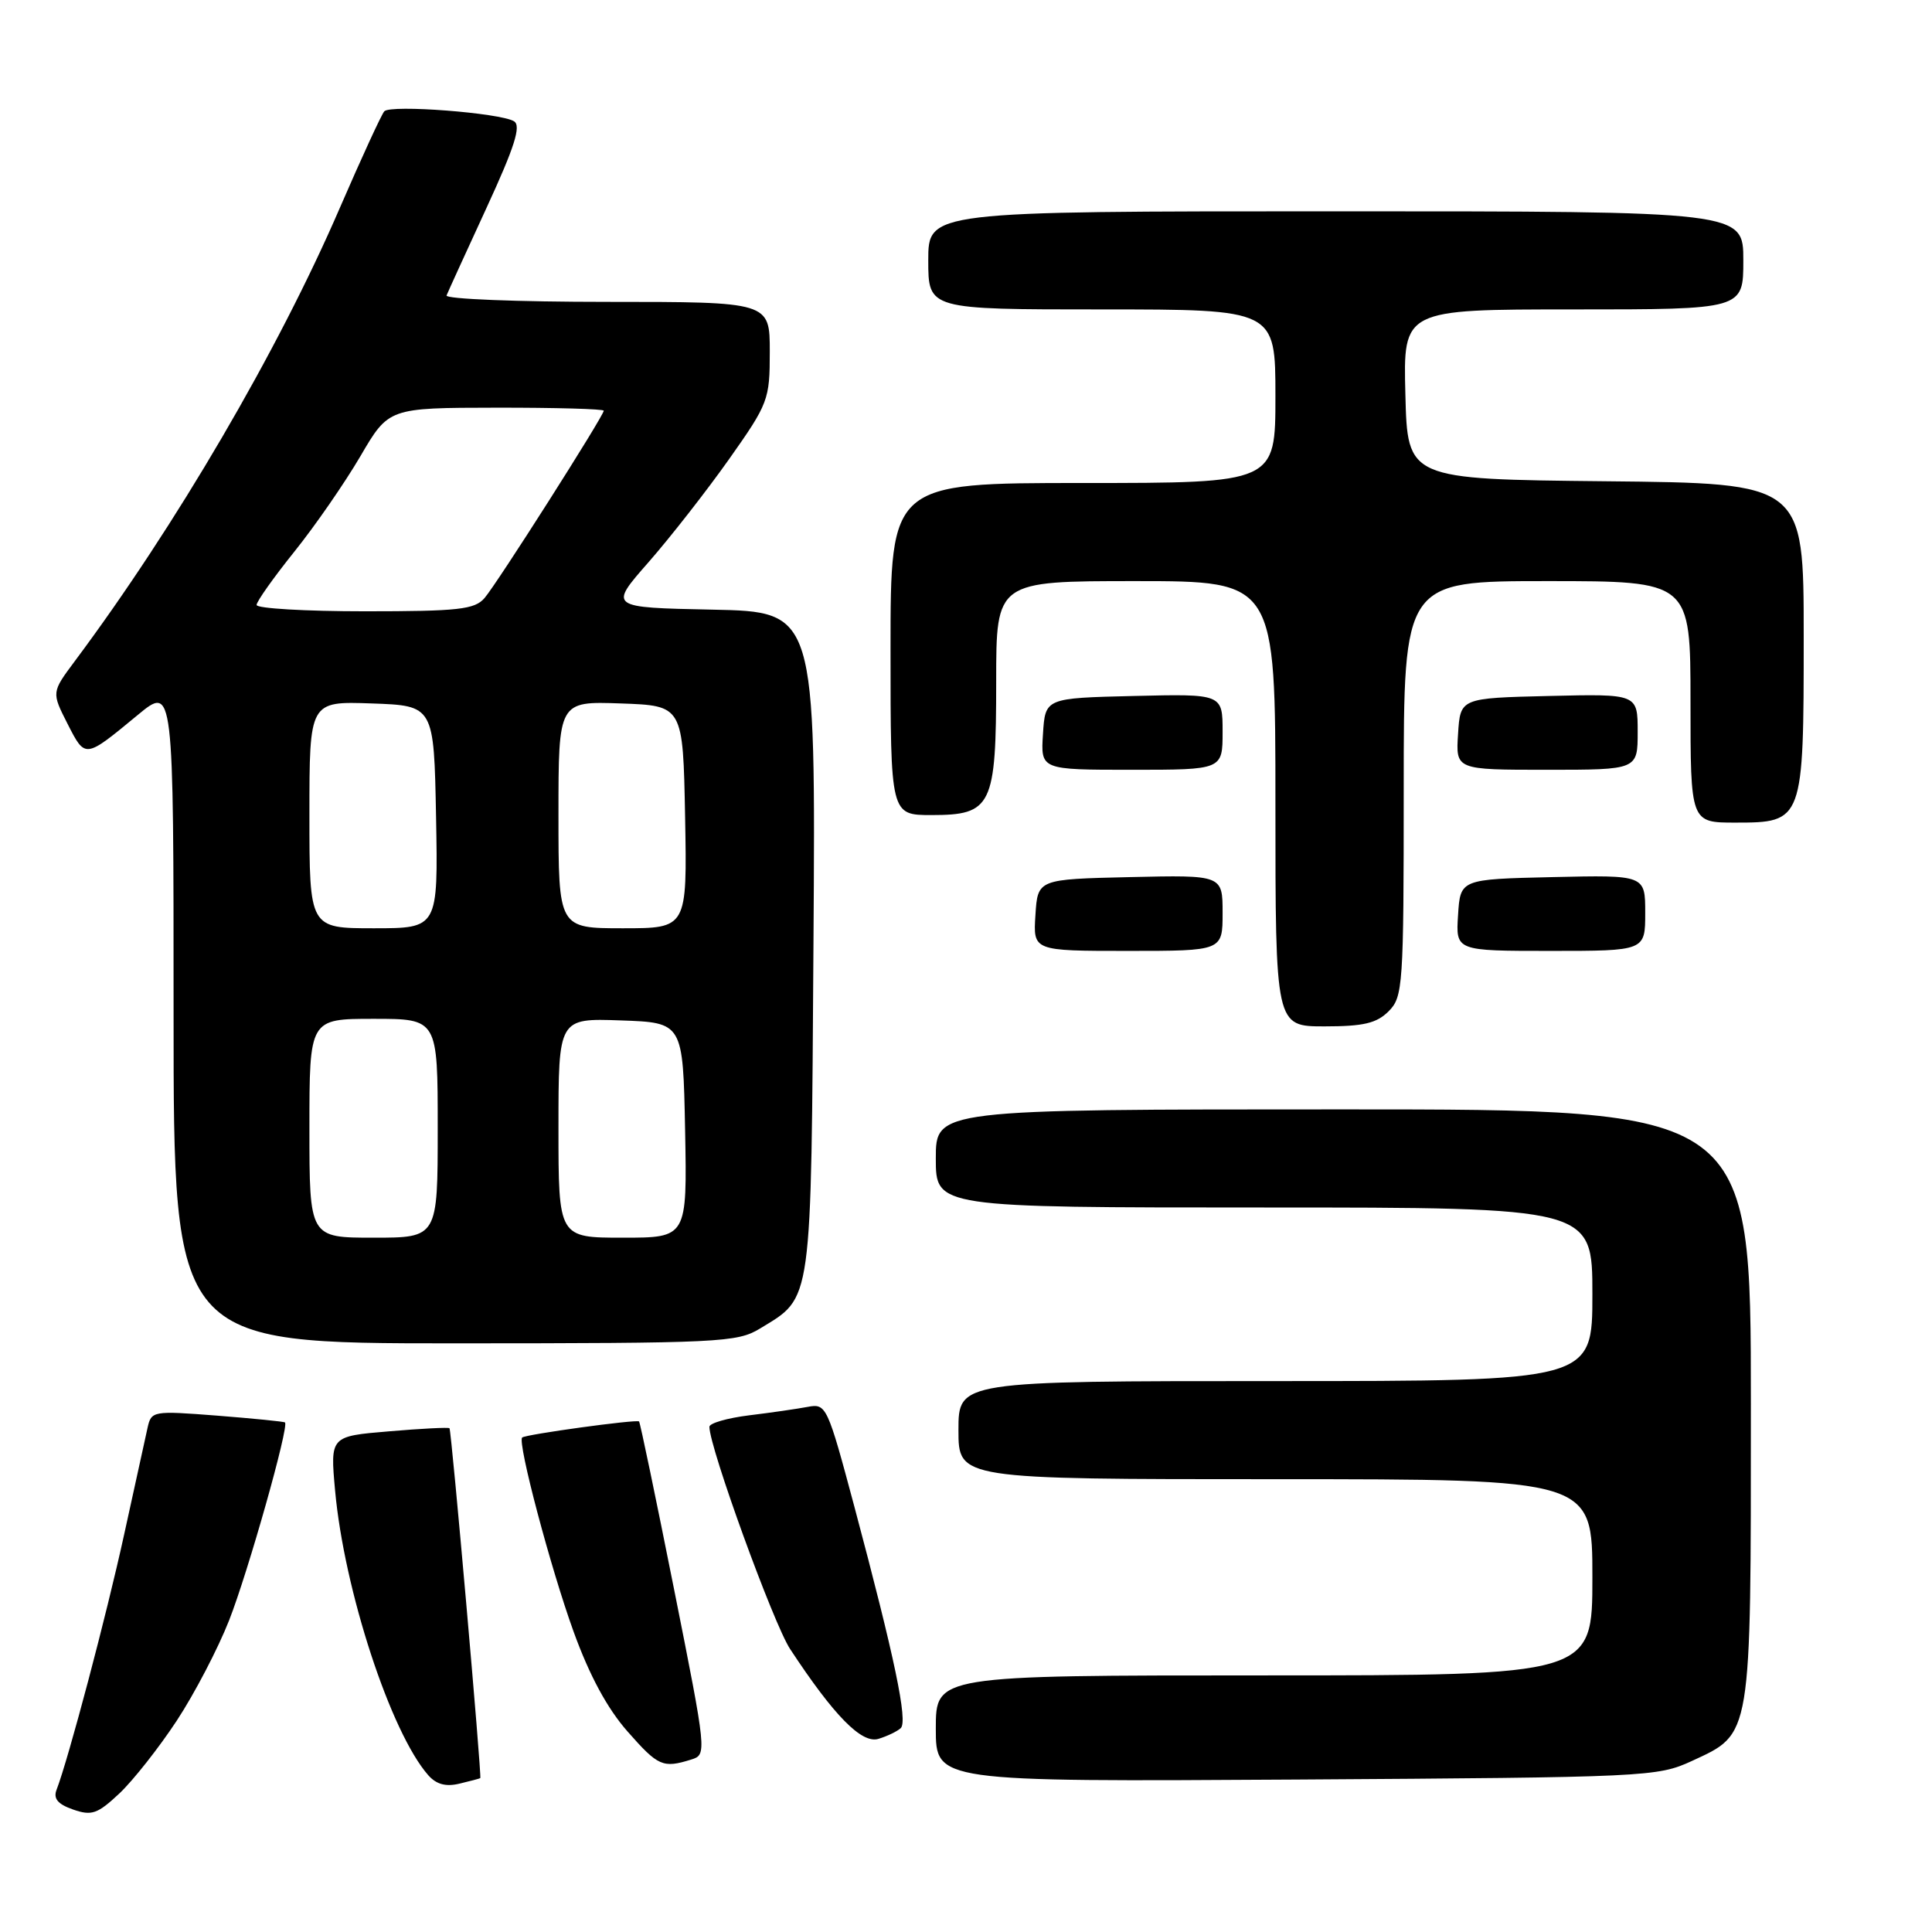 <?xml version="1.0" encoding="UTF-8" standalone="no"?>
<!DOCTYPE svg PUBLIC "-//W3C//DTD SVG 1.1//EN" "http://www.w3.org/Graphics/SVG/1.1/DTD/svg11.dtd" >
<svg xmlns="http://www.w3.org/2000/svg" xmlns:xlink="http://www.w3.org/1999/xlink" version="1.1" viewBox="0 0 256 256">
 <g >
 <path fill="currentColor"
d=" M 23.42 228.00 C 25.77 224.43 28.89 218.44 30.36 214.70 C 32.87 208.31 38.34 188.94 37.76 188.48 C 37.62 188.36 33.58 187.96 28.78 187.58 C 20.25 186.92 20.05 186.95 19.55 189.20 C 19.27 190.47 17.88 196.80 16.46 203.28 C 14.12 214.01 9.06 233.10 7.50 237.14 C 7.04 238.33 7.65 239.06 9.68 239.77 C 12.15 240.63 12.91 240.37 15.83 237.63 C 17.65 235.91 21.07 231.57 23.42 228.00 Z  M 63.64 235.61 C 63.86 235.44 59.82 189.53 59.56 189.25 C 59.44 189.11 55.83 189.29 51.54 189.66 C 43.75 190.31 43.75 190.31 44.40 197.49 C 45.60 210.72 51.77 229.57 56.75 235.23 C 57.82 236.44 59.08 236.78 60.89 236.34 C 62.33 236.00 63.56 235.67 63.64 235.61 Z  M 224.18 233.34 C 232.15 229.65 232.00 230.58 232.00 186.05 C 232.00 147.00 232.00 147.00 178.00 147.00 C 124.00 147.00 124.00 147.00 124.00 153.50 C 124.00 160.00 124.00 160.00 167.50 160.00 C 211.00 160.00 211.00 160.00 211.00 171.50 C 211.00 183.00 211.00 183.00 169.00 183.00 C 127.00 183.00 127.00 183.00 127.00 189.50 C 127.00 196.00 127.00 196.00 169.00 196.00 C 211.00 196.00 211.00 196.00 211.00 209.00 C 211.00 222.00 211.00 222.00 167.50 222.00 C 124.00 222.00 124.00 222.00 124.00 229.05 C 124.00 236.09 124.00 236.09 171.75 235.80 C 218.27 235.51 219.62 235.44 224.18 233.34 Z  M 91.59 233.15 C 93.67 232.50 93.66 232.35 89.31 210.55 C 86.90 198.47 84.82 188.48 84.68 188.35 C 84.37 188.04 69.60 190.07 69.19 190.48 C 68.54 191.12 72.97 207.83 76.00 216.19 C 78.11 222.02 80.47 226.39 83.16 229.44 C 87.22 234.05 87.83 234.32 91.59 233.15 Z  M 119.35 228.99 C 120.32 228.09 118.56 219.70 113.23 199.72 C 109.63 186.26 109.49 185.95 107.02 186.42 C 105.64 186.68 102.14 187.19 99.25 187.54 C 96.36 187.90 94.00 188.58 94.00 189.06 C 94.00 191.79 102.48 215.13 104.69 218.50 C 110.51 227.35 114.17 231.08 116.39 230.41 C 117.55 230.06 118.88 229.42 119.35 228.99 Z  M 100.70 176.04 C 107.69 171.78 107.47 173.39 107.79 124.82 C 108.08 81.06 108.08 81.06 94.37 80.78 C 80.66 80.50 80.66 80.50 85.93 74.50 C 88.82 71.20 93.62 65.06 96.60 60.85 C 101.82 53.46 102.00 52.97 102.00 46.60 C 102.00 40.00 102.00 40.00 80.42 40.00 C 68.55 40.00 58.98 39.62 59.17 39.15 C 59.35 38.69 61.73 33.48 64.45 27.58 C 68.20 19.45 69.08 16.67 68.11 16.07 C 66.31 14.96 51.75 13.83 50.92 14.75 C 50.55 15.16 47.91 20.90 45.05 27.50 C 36.86 46.48 23.27 69.71 9.90 87.62 C 6.83 91.74 6.83 91.74 8.95 95.91 C 11.32 100.54 11.21 100.55 18.25 94.74 C 23.00 90.81 23.00 90.81 23.00 134.41 C 23.00 178.00 23.00 178.00 60.25 178.00 C 95.41 177.99 97.68 177.88 100.70 176.04 Z  M 184.00 134.00 C 185.90 132.10 186.00 130.67 186.00 104.50 C 186.00 77.00 186.00 77.00 205.00 77.00 C 224.00 77.00 224.00 77.00 224.00 93.00 C 224.00 109.00 224.00 109.00 229.94 109.00 C 238.94 109.00 239.00 108.84 239.00 84.29 C 239.00 64.03 239.00 64.03 212.75 63.77 C 186.50 63.50 186.50 63.50 186.22 52.25 C 185.93 41.00 185.93 41.00 208.47 41.00 C 231.00 41.00 231.00 41.00 231.00 34.50 C 231.00 28.00 231.00 28.00 177.00 28.00 C 123.00 28.00 123.00 28.00 123.00 34.50 C 123.00 41.00 123.00 41.00 146.00 41.00 C 169.00 41.00 169.00 41.00 169.00 52.50 C 169.00 64.00 169.00 64.00 143.50 64.00 C 118.00 64.00 118.00 64.00 118.00 86.00 C 118.00 108.00 118.00 108.00 123.44 108.00 C 131.43 108.00 132.00 106.81 132.00 90.28 C 132.00 77.00 132.00 77.00 150.50 77.00 C 169.00 77.00 169.00 77.00 169.00 106.50 C 169.00 136.00 169.00 136.00 175.50 136.00 C 180.67 136.00 182.41 135.59 184.00 134.00 Z  M 162.00 120.97 C 162.00 115.94 162.00 115.94 149.75 116.22 C 137.50 116.50 137.50 116.50 137.20 121.25 C 136.89 126.00 136.89 126.00 149.45 126.00 C 162.00 126.00 162.00 126.00 162.00 120.97 Z  M 218.00 120.97 C 218.00 115.94 218.00 115.94 205.75 116.22 C 193.50 116.50 193.50 116.50 193.20 121.25 C 192.89 126.00 192.89 126.00 205.45 126.00 C 218.00 126.00 218.00 126.00 218.00 120.97 Z  M 162.00 96.97 C 162.00 91.94 162.00 91.94 150.25 92.22 C 138.50 92.50 138.50 92.50 138.20 97.25 C 137.89 102.00 137.89 102.00 149.95 102.00 C 162.00 102.00 162.00 102.00 162.00 96.97 Z  M 217.00 96.97 C 217.00 91.94 217.00 91.94 205.25 92.22 C 193.50 92.50 193.50 92.50 193.20 97.25 C 192.89 102.00 192.89 102.00 204.95 102.00 C 217.00 102.00 217.00 102.00 217.00 96.97 Z  M 41.00 149.50 C 41.00 135.00 41.00 135.00 49.50 135.00 C 58.00 135.00 58.00 135.00 58.00 149.50 C 58.00 164.00 58.00 164.00 49.50 164.00 C 41.00 164.00 41.00 164.00 41.00 149.50 Z  M 74.00 149.46 C 74.00 134.92 74.00 134.92 82.25 135.21 C 90.50 135.50 90.50 135.50 90.78 149.75 C 91.05 164.00 91.05 164.00 82.53 164.00 C 74.00 164.00 74.00 164.00 74.00 149.46 Z  M 41.00 107.96 C 41.00 92.92 41.00 92.92 49.25 93.21 C 57.50 93.50 57.50 93.50 57.78 108.25 C 58.05 123.00 58.05 123.00 49.53 123.00 C 41.00 123.00 41.00 123.00 41.00 107.96 Z  M 74.00 107.96 C 74.00 92.92 74.00 92.92 82.25 93.21 C 90.50 93.50 90.50 93.50 90.78 108.25 C 91.05 123.00 91.05 123.00 82.53 123.00 C 74.00 123.00 74.00 123.00 74.00 107.96 Z  M 34.00 80.16 C 34.00 79.70 36.25 76.53 39.00 73.10 C 41.75 69.68 45.68 63.99 47.75 60.46 C 51.50 54.04 51.50 54.04 65.75 54.02 C 73.59 54.01 80.00 54.19 80.00 54.42 C 80.00 55.10 65.84 77.36 64.20 79.25 C 62.89 80.76 60.76 81.00 48.35 81.00 C 40.46 81.00 34.00 80.62 34.00 80.16 Z "/>
</g>
</svg>